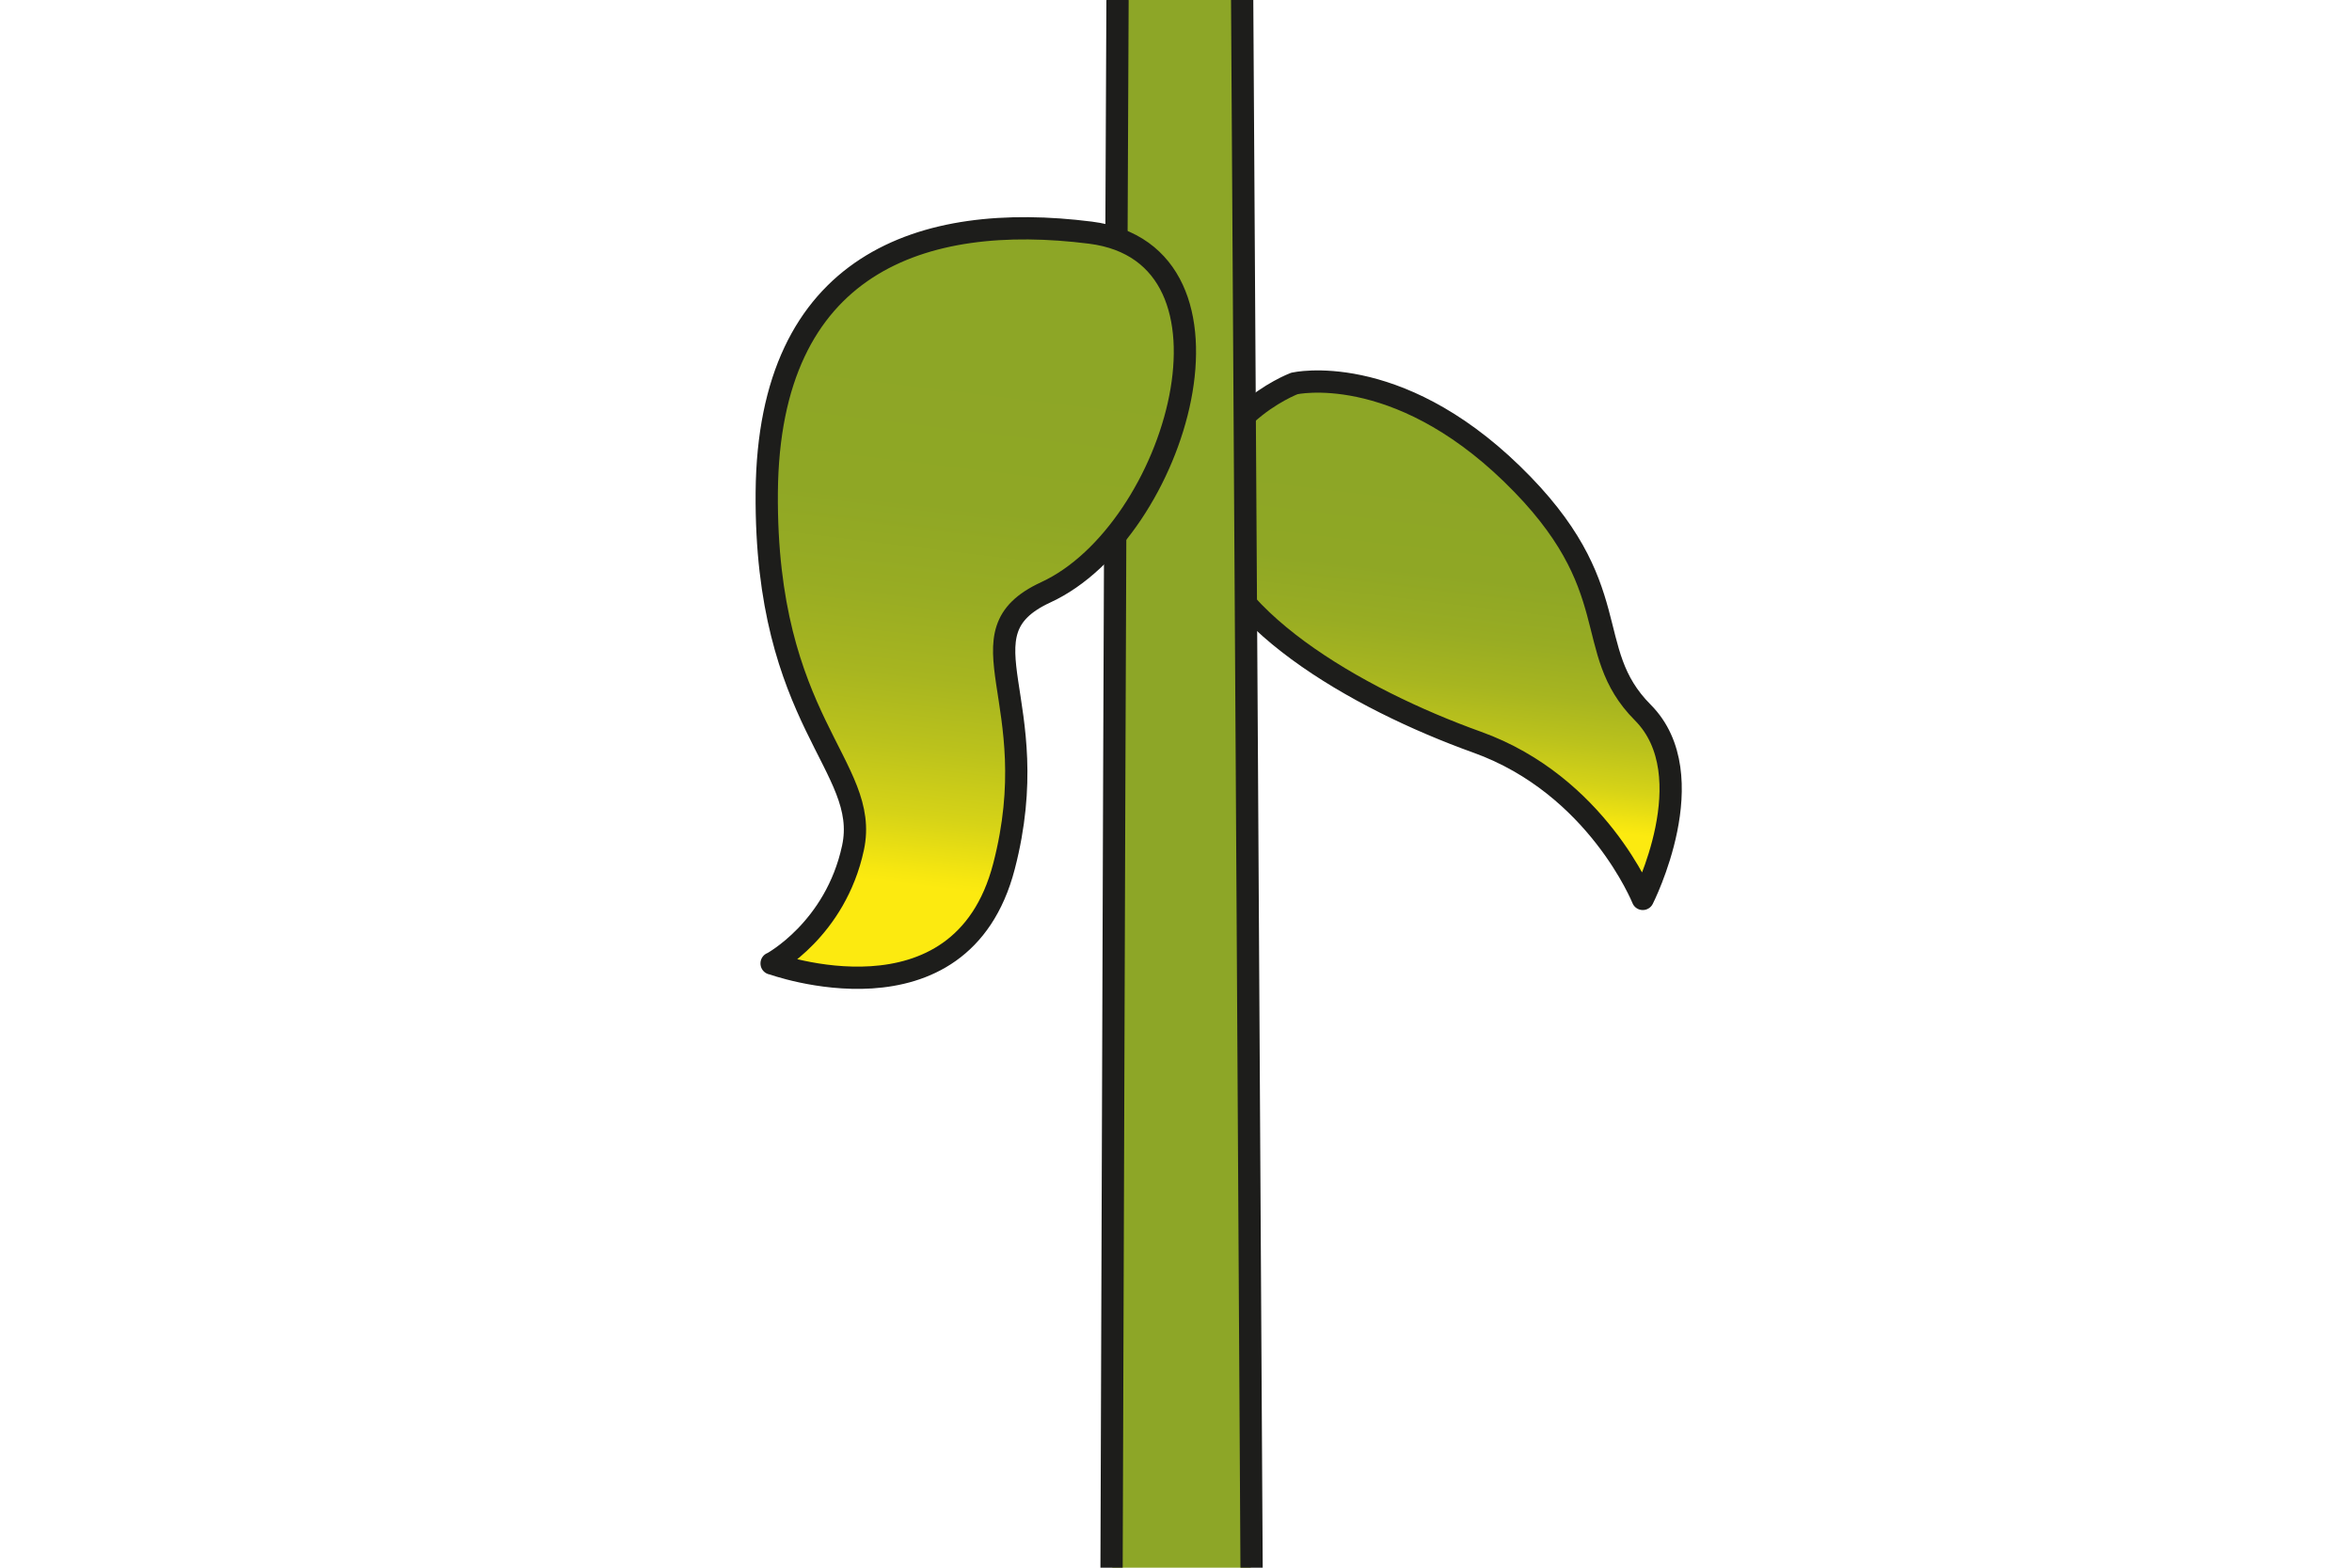 <?xml version="1.0" encoding="UTF-8"?>
<svg id="Camada_1" data-name="Camada 1" xmlns="http://www.w3.org/2000/svg" xmlns:xlink="http://www.w3.org/1999/xlink" viewBox="0 0 150 100">
  <defs>
    <style>
      .cls-1, .cls-2 {
        fill: #8da627;
      }

      .cls-2, .cls-3, .cls-4 {
        stroke: #1d1d1b;
        stroke-linecap: round;
        stroke-linejoin: round;
        stroke-width: 1.42px;
      }

      .cls-3 {
        fill: url(#Gradiente_sem_nome_3);
      }

      .cls-4 {
        fill: url(#Gradiente_sem_nome_3-2);
      }
    </style>
    <linearGradient id="Gradiente_sem_nome_3" data-name="Gradiente sem nome 3" x1="92.94" y1="30.76" x2="90.2" y2="53.44" gradientUnits="userSpaceOnUse">
      <stop offset="0" stop-color="#8da626"/>
      <stop offset=".26" stop-color="#8fa725"/>
      <stop offset=".42" stop-color="#98ac23"/>
      <stop offset=".56" stop-color="#a7b520"/>
      <stop offset=".68" stop-color="#bbc21c"/>
      <stop offset=".8" stop-color="#d6d317"/>
      <stop offset=".9" stop-color="#f7e710"/>
      <stop offset=".92" stop-color="#fcea10"/>
    </linearGradient>
    <linearGradient id="Gradiente_sem_nome_3-2" data-name="Gradiente sem nome 3" x1="62.69" y1="22.77" x2="58.24" y2="59.45" xlink:href="#Gradiente_sem_nome_3"/>
  </defs>
  <path class="cls-3" d="M82.55,24.46s6.42-1.47,13.88,5.77,4.34,11.2,8.34,15.22,0,11.89,0,11.89c0,0-2.91-7.25-10.57-10s-16.97-8.09-17.42-14.31,5.77-8.57,5.77-8.57Z"/>
  <polygon class="cls-1" points="70.94 100 79.77 100 79.03 0 71.44 0 70.94 100"/>
  <path class="cls-2" d="M79.22,0c.2,31.22.4,65.78.6,100"/>
  <path class="cls-2" d="M70.89,100c.11-34.18.23-68.73.38-99.94"/>
  <path class="cls-4" d="M49.21,61.45s12.06,4.44,14.82-6.19-3.11-14.81,2.67-17.48c8.37-3.86,13.53-21.59,2.84-22.94s-20.52,1.91-20.64,16.57,6.62,17.45,5.5,22.67-5.19,7.38-5.19,7.38Z"/>
</svg>